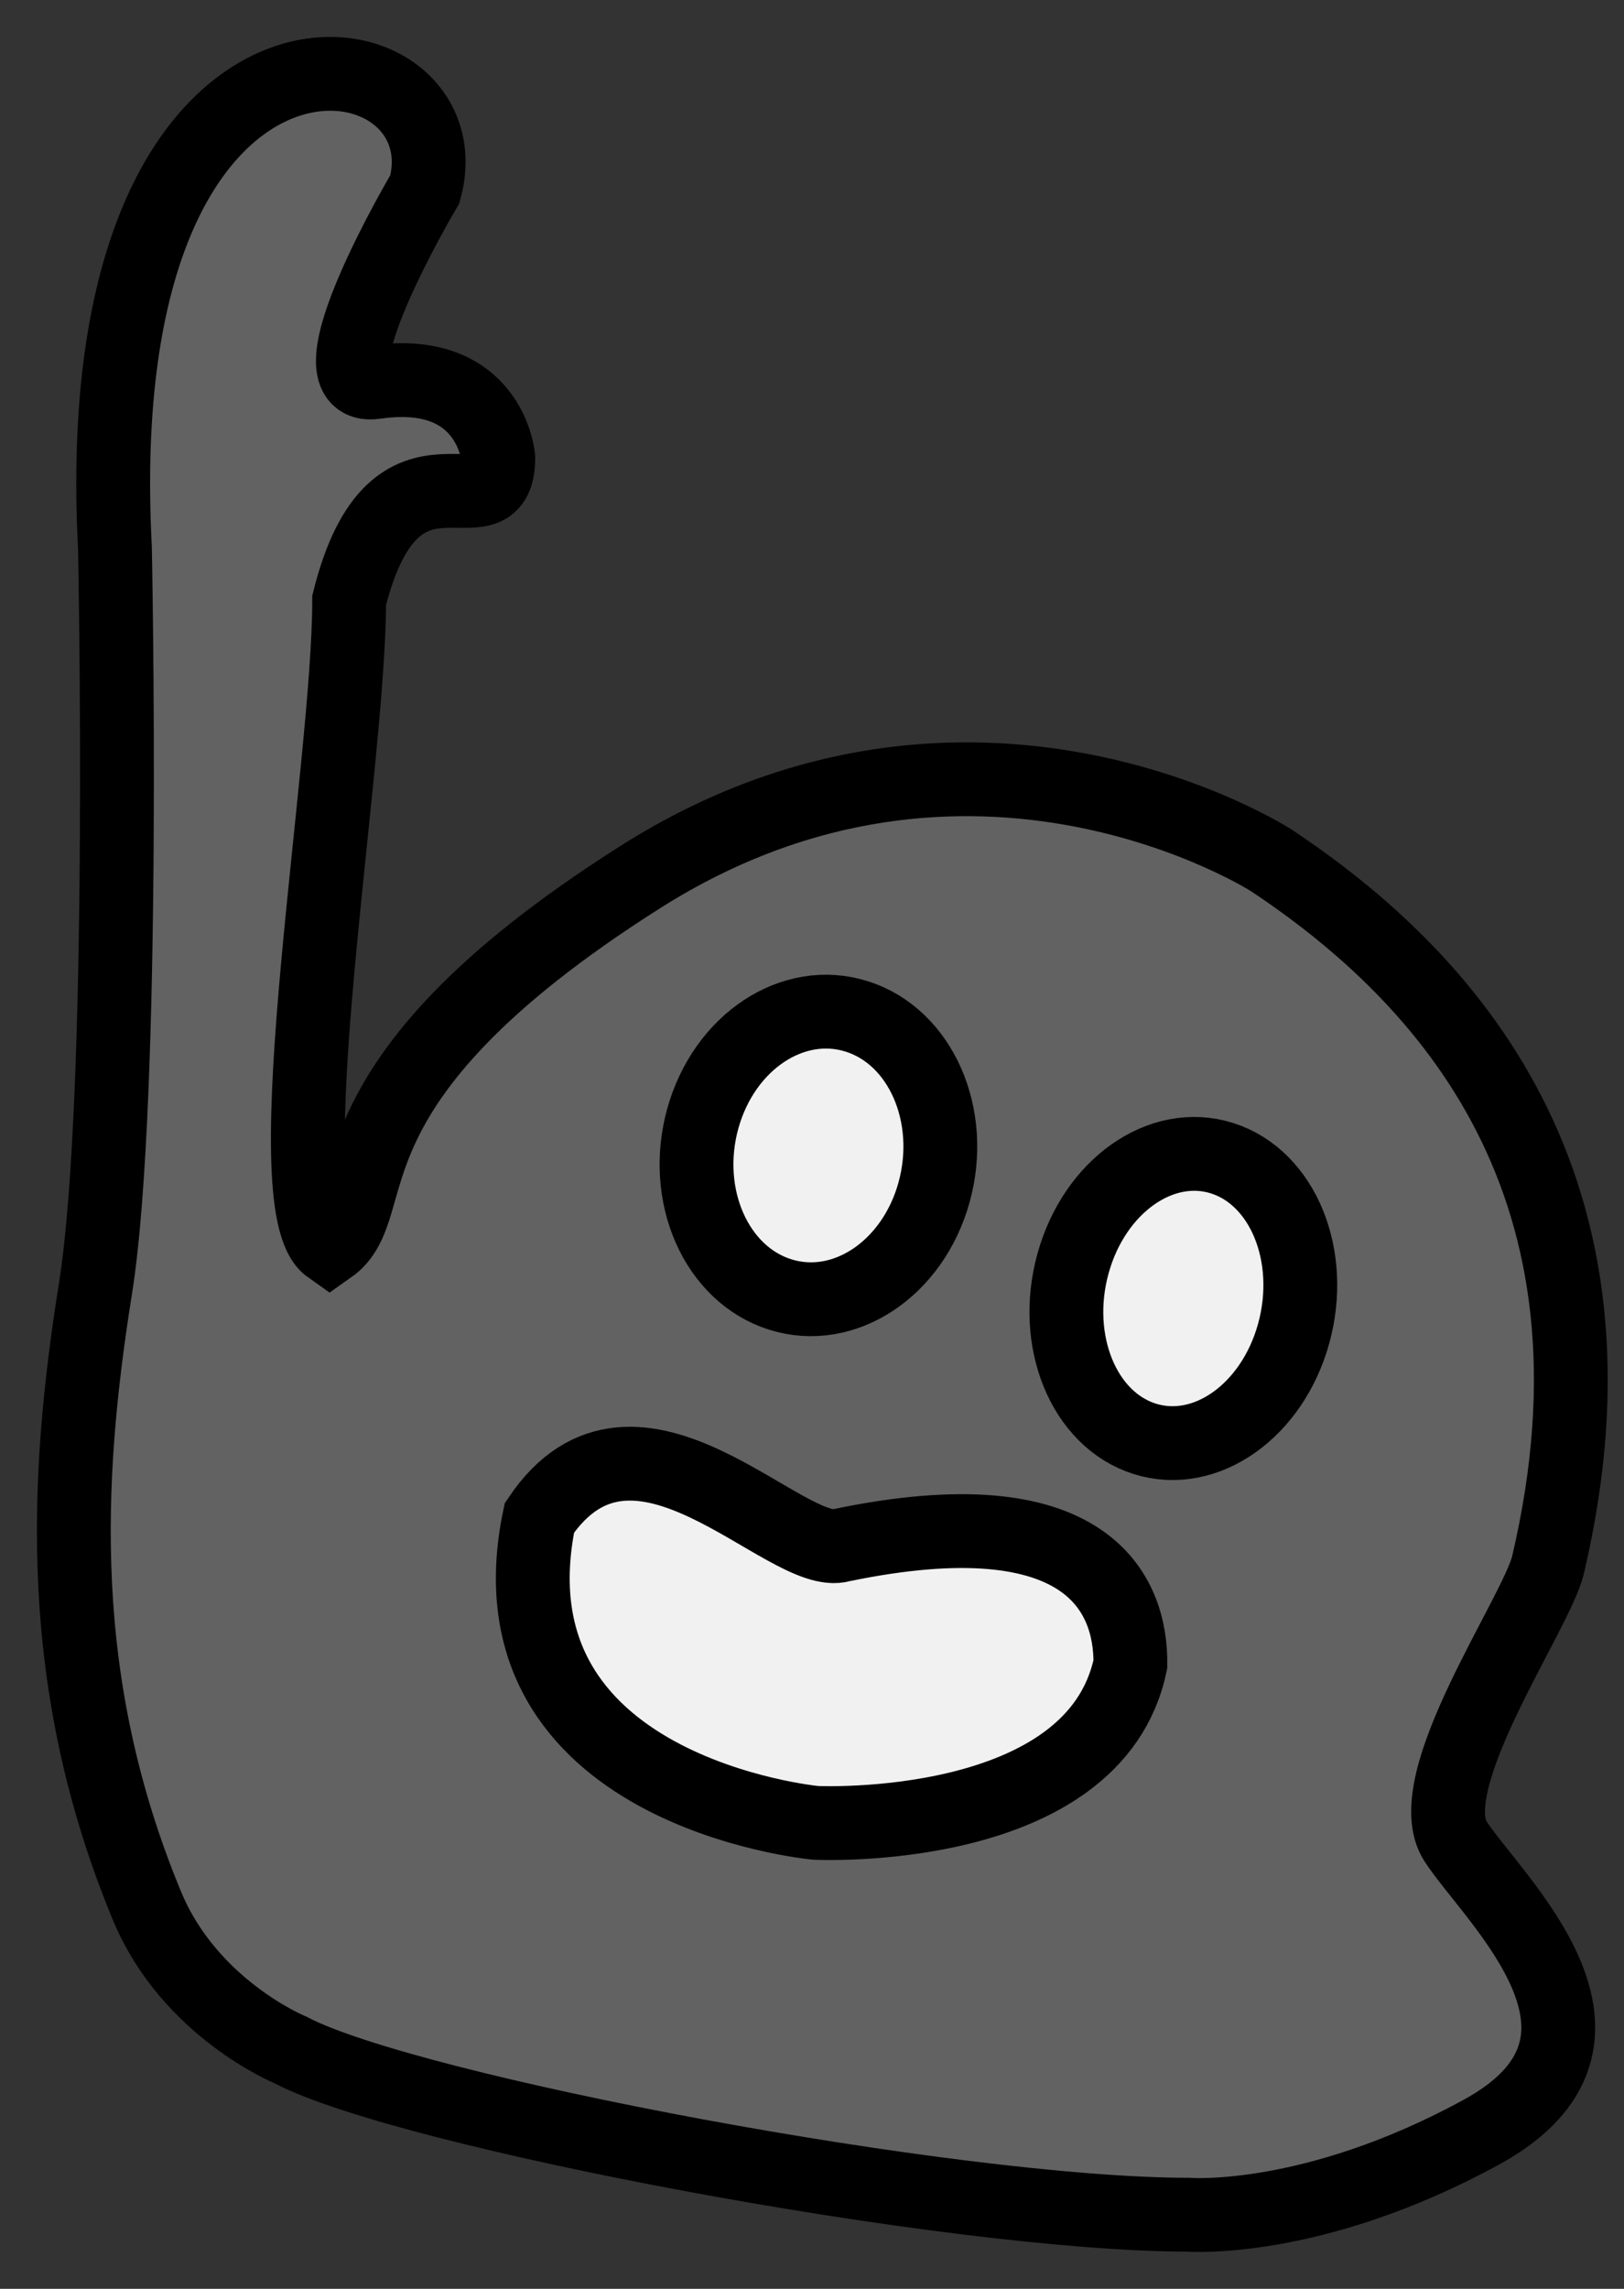<svg width="22" height="31" viewBox="0 0 22 31" fill="none" xmlns="http://www.w3.org/2000/svg">
<rect x="0" y="0" width="22" height="31" fill="#333333" stroke="none"/>
<path d="M5.755 2.563C6.381 0.291 1.14 -0.533 1.557 7.42C1.557 7.42 1.71 14.841 1.293 17.454C0.876 20.067 0.747 22.814 1.992 25.815C2.571 27.209 3.937 27.766 3.937 27.766C5.523 28.602 12.925 29.996 16.098 29.996C16.098 29.996 17.771 30.131 20.063 28.881C22.356 27.631 20.241 25.739 19.72 24.943C19.199 24.148 20.815 21.855 20.971 21.194C22.178 16.06 19.616 13.242 17.219 11.651C17.219 11.651 13.155 9.038 8.674 11.879C4.192 14.719 5.258 16.339 4.465 16.896C3.672 16.339 4.73 10.392 4.73 8.13C5.355 5.63 6.75 7.334 6.75 6.198C6.75 6.198 6.645 4.949 5.082 5.176C4.123 5.315 5.755 2.563 5.755 2.563Z" fill="#626262" stroke="black"/>
<path d="M17.525 18.062C17.235 19.111 16.331 19.749 15.505 19.487C14.68 19.225 14.246 18.162 14.536 17.113C14.826 16.063 15.731 15.425 16.556 15.687C17.381 15.949 17.815 17.012 17.525 18.062Z" fill="#F1F1F1"/>
<path d="M17.525 18.062C17.235 19.111 16.331 19.749 15.505 19.487C14.68 19.225 14.246 18.162 14.536 17.113C14.826 16.063 15.731 15.425 16.556 15.687C17.381 15.949 17.815 17.012 17.525 18.062Z" fill="#F1F1F1"/>
<path d="M17.525 18.062C17.235 19.111 16.331 19.749 15.505 19.487C14.68 19.225 14.246 18.162 14.536 17.113C14.826 16.063 15.731 15.425 16.556 15.687C17.381 15.949 17.815 17.012 17.525 18.062Z" stroke="black"/>
<path d="M12.654 16.147C12.367 17.187 11.432 17.807 10.567 17.532C9.701 17.258 9.233 16.192 9.52 15.152C9.808 14.112 10.742 13.492 11.608 13.767C12.473 14.041 12.941 15.107 12.654 16.147Z" fill="#F1F1F1"/>
<path d="M12.654 16.147C12.367 17.187 11.432 17.807 10.567 17.532C9.701 17.258 9.233 16.192 9.52 15.152C9.808 14.112 10.742 13.492 11.608 13.767C12.473 14.041 12.941 15.107 12.654 16.147Z" fill="#F1F1F1"/>
<path d="M12.654 16.147C12.367 17.187 11.432 17.807 10.567 17.532C9.701 17.258 9.233 16.192 9.52 15.152C9.808 14.112 10.742 13.492 11.608 13.767C12.473 14.041 12.941 15.107 12.654 16.147Z" stroke="black"/>
<path d="M11.404 20.927C14.74 20.235 15.323 21.589 15.313 22.539C14.829 24.872 11.05 24.689 11.05 24.689C11.05 24.689 6.532 24.271 7.307 20.558C8.612 18.622 10.655 21.156 11.404 20.927Z" fill="#F1F1F1"/>
<path d="M11.404 20.927C14.74 20.235 15.323 21.589 15.313 22.539C14.829 24.872 11.05 24.689 11.05 24.689C11.05 24.689 6.532 24.271 7.307 20.558C8.612 18.622 10.655 21.156 11.404 20.927Z" fill="#F1F1F1"/>
<path d="M11.404 20.927C14.74 20.235 15.323 21.589 15.313 22.539C14.829 24.872 11.05 24.689 11.05 24.689C11.05 24.689 6.532 24.271 7.307 20.558C8.612 18.622 10.655 21.156 11.404 20.927Z" stroke="black"/>
</svg>
